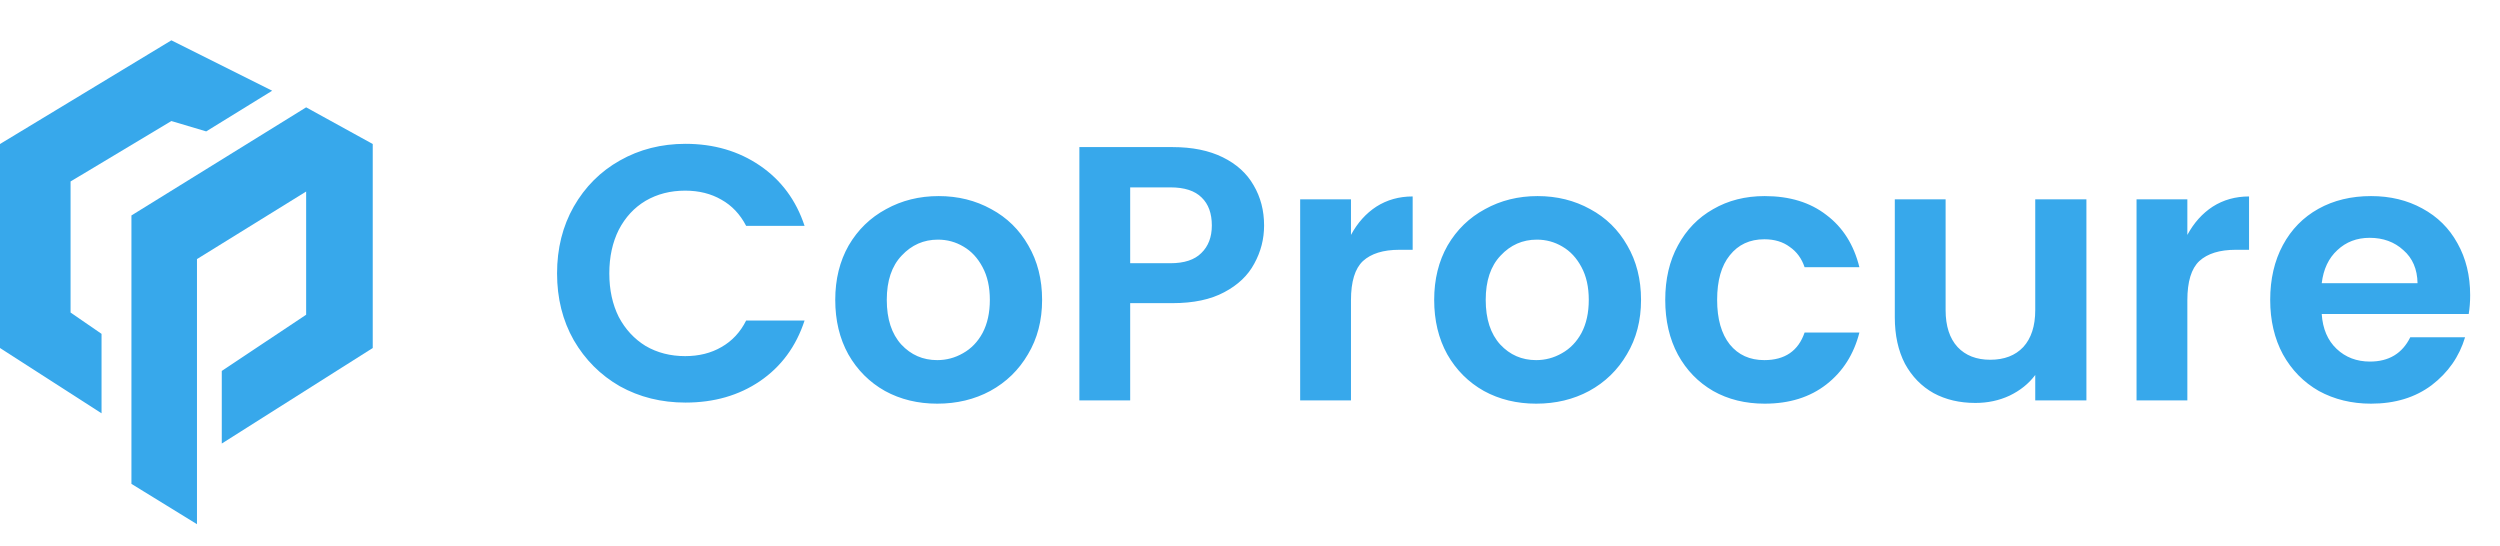 <svg width="999" height="218" viewBox="0 0 999 218" fill="none" xmlns="http://www.w3.org/2000/svg">
<path d="M222.6 109.244C222.6 99.287 224.824 90.392 229.271 82.561C233.815 74.634 239.954 68.495 247.688 64.144C255.519 59.697 264.268 57.474 273.936 57.474C285.247 57.474 295.156 60.374 303.664 66.175C312.172 71.975 318.117 79.999 321.501 90.247H298.153C295.736 85.607 292.449 82.126 288.292 79.806C284.135 77.389 279.301 76.181 273.791 76.181C267.893 76.181 262.624 77.534 257.984 80.241C253.44 82.948 249.863 86.815 247.253 91.842C244.739 96.87 243.482 102.67 243.482 109.244C243.482 115.818 244.739 121.619 247.253 126.646C249.863 131.577 253.44 135.444 257.984 138.248C262.624 140.955 267.893 142.308 273.791 142.308C279.301 142.308 284.135 141.1 288.292 138.683C292.546 136.266 295.833 132.737 298.153 128.096H321.501C318.117 138.441 312.172 146.513 303.664 152.314C295.253 158.018 285.344 160.87 273.936 160.87C264.268 160.87 255.519 158.695 247.688 154.344C239.954 149.897 233.815 143.758 229.271 135.927C224.824 128.096 222.6 119.202 222.6 109.244ZM374.516 161.305C366.782 161.305 359.821 159.613 353.633 156.23C347.446 152.749 342.564 147.867 338.987 141.583C335.506 135.299 333.766 128.048 333.766 119.831C333.766 111.613 335.555 104.362 339.132 98.078C342.806 91.794 347.784 86.96 354.068 83.576C360.352 80.096 367.362 78.356 375.096 78.356C382.83 78.356 389.839 80.096 396.123 83.576C402.407 86.96 407.338 91.794 410.915 98.078C414.589 104.362 416.425 111.613 416.425 119.831C416.425 128.048 414.54 135.299 410.77 141.583C407.096 147.867 402.069 152.749 395.688 156.23C389.404 159.613 382.347 161.305 374.516 161.305ZM374.516 143.903C378.189 143.903 381.621 142.985 384.812 141.148C388.099 139.311 390.709 136.604 392.643 133.027C394.576 129.353 395.543 124.954 395.543 119.831C395.543 114.707 394.576 110.356 392.643 106.779C390.709 103.105 388.147 100.35 384.957 98.513C381.863 96.676 378.479 95.758 374.806 95.758C369.102 95.758 364.268 97.885 360.304 102.139C356.34 106.296 354.358 112.193 354.358 119.831C354.358 127.468 356.292 133.414 360.159 137.668C364.026 141.825 368.812 143.903 374.516 143.903ZM505.131 90.102C505.131 95.516 503.826 100.592 501.216 105.329C498.702 110.066 494.69 113.885 489.179 116.785C483.765 119.686 476.901 121.136 468.587 121.136H451.62V160H431.318V58.779H468.587C476.418 58.779 483.089 60.132 488.599 62.839C494.11 65.546 498.219 69.268 500.926 74.005C503.729 78.743 505.131 84.108 505.131 90.102ZM467.717 105.184C473.228 105.184 477.336 103.83 480.043 101.123C482.847 98.416 484.249 94.743 484.249 90.102C484.249 85.268 482.895 81.546 480.188 78.936C477.481 76.229 473.324 74.876 467.717 74.876H451.62V105.184H467.717ZM539.848 93.873C542.458 89.039 545.842 85.268 549.999 82.561C554.253 79.854 559.086 78.501 564.5 78.501V99.818H559.135C552.754 99.818 547.92 101.317 544.633 104.314C541.443 107.311 539.848 112.531 539.848 119.976V160H519.545V79.661H539.848V93.873ZM613.849 161.305C606.115 161.305 599.154 159.613 592.967 156.23C586.779 152.749 581.897 147.867 578.32 141.583C574.84 135.299 573.099 128.048 573.099 119.831C573.099 111.613 574.888 104.362 578.465 98.078C582.139 91.794 587.118 86.96 593.402 83.576C599.686 80.096 606.695 78.356 614.429 78.356C622.163 78.356 629.172 80.096 635.456 83.576C641.74 86.96 646.671 91.794 650.248 98.078C653.922 104.362 655.759 111.613 655.759 119.831C655.759 128.048 653.873 135.299 650.103 141.583C646.429 147.867 641.402 152.749 635.021 156.23C628.737 159.613 621.68 161.305 613.849 161.305ZM613.849 143.903C617.523 143.903 620.955 142.985 624.145 141.148C627.432 139.311 630.042 136.604 631.976 133.027C633.91 129.353 634.876 124.954 634.876 119.831C634.876 114.707 633.91 110.356 631.976 106.779C630.042 103.105 627.48 100.35 624.29 98.513C621.196 96.676 617.813 95.758 614.139 95.758C608.435 95.758 603.601 97.885 599.637 102.139C595.674 106.296 593.692 112.193 593.692 119.831C593.692 127.468 595.625 133.414 599.492 137.668C603.359 141.825 608.145 143.903 613.849 143.903ZM665.431 119.831C665.431 111.516 667.122 104.265 670.506 98.078C673.89 91.794 678.579 86.96 684.573 83.576C690.567 80.096 697.431 78.356 705.165 78.356C715.123 78.356 723.34 80.87 729.818 85.897C736.392 90.827 740.791 97.788 743.014 106.779H721.117C719.957 103.299 717.975 100.592 715.171 98.658C712.464 96.628 709.08 95.613 705.02 95.613C699.219 95.613 694.627 97.74 691.243 101.994C687.86 106.151 686.168 112.096 686.168 119.831C686.168 127.468 687.86 133.414 691.243 137.668C694.627 141.825 699.219 143.903 705.02 143.903C713.238 143.903 718.603 140.229 721.117 132.882H743.014C740.791 141.583 736.392 148.495 729.818 153.619C723.244 158.743 715.026 161.305 705.165 161.305C697.431 161.305 690.567 159.613 684.573 156.23C678.579 152.749 673.89 147.915 670.506 141.728C667.122 135.444 665.431 128.145 665.431 119.831ZM833.731 79.661V160H813.284V149.849C810.673 153.329 807.241 156.085 802.987 158.115C798.83 160.048 794.286 161.015 789.356 161.015C783.072 161.015 777.513 159.71 772.679 157.1C767.845 154.393 764.026 150.477 761.223 145.353C758.516 140.133 757.162 133.945 757.162 126.791V79.661H777.465V123.891C777.465 130.272 779.06 135.202 782.25 138.683C785.44 142.066 789.791 143.758 795.302 143.758C800.909 143.758 805.308 142.066 808.498 138.683C811.688 135.202 813.284 130.272 813.284 123.891V79.661H833.731ZM874.065 93.873C876.675 89.039 880.059 85.268 884.216 82.561C888.469 79.854 893.303 78.501 898.717 78.501V99.818H893.352C886.971 99.818 882.137 101.317 878.85 104.314C875.66 107.311 874.065 112.531 874.065 119.976V160H853.762V79.661H874.065V93.873ZM987.075 117.945C987.075 120.652 986.882 123.166 986.495 125.486H927.764C928.15 131.383 930.132 136.024 933.709 139.408C937.286 142.791 941.733 144.483 947.051 144.483C954.592 144.483 959.957 141.245 963.148 134.767H985.045C982.725 142.501 978.278 148.882 971.703 153.909C965.129 158.84 957.057 161.305 947.486 161.305C939.752 161.305 932.791 159.613 926.603 156.23C920.513 152.749 915.727 147.867 912.247 141.583C908.863 135.299 907.171 128.048 907.171 119.831C907.171 111.516 908.863 104.217 912.247 97.933C915.631 91.649 920.368 86.815 926.458 83.431C932.549 80.048 939.558 78.356 947.486 78.356C955.123 78.356 961.939 79.999 967.933 83.287C974.024 86.573 978.713 91.214 982 97.208C985.383 103.202 987.075 110.114 987.075 117.945ZM966.048 113.16C965.951 107.552 964.066 103.154 960.392 99.963C956.815 96.676 952.32 95.033 946.906 95.033C941.782 95.033 937.48 96.676 933.999 99.963C930.519 103.154 928.44 107.552 927.764 113.16H966.048Z" fill="#37A8EB"/>
<path d="M78.712 209.468L52.521 193.355V86.094L122.335 42.893L148.946 57.546V139.065L88.621 177.242V148.23L122.335 125.759V76.536L78.712 103.527V209.468Z" fill="#37A8EB"/>
<path d="M0 139.065L40.577 165.157V133.408L28.198 124.889V72.508L68.48 48.367L82.403 52.507L108.762 36.254L68.48 16.113L0 57.546V139.065Z" fill="#37A8EB"/>
</svg>
